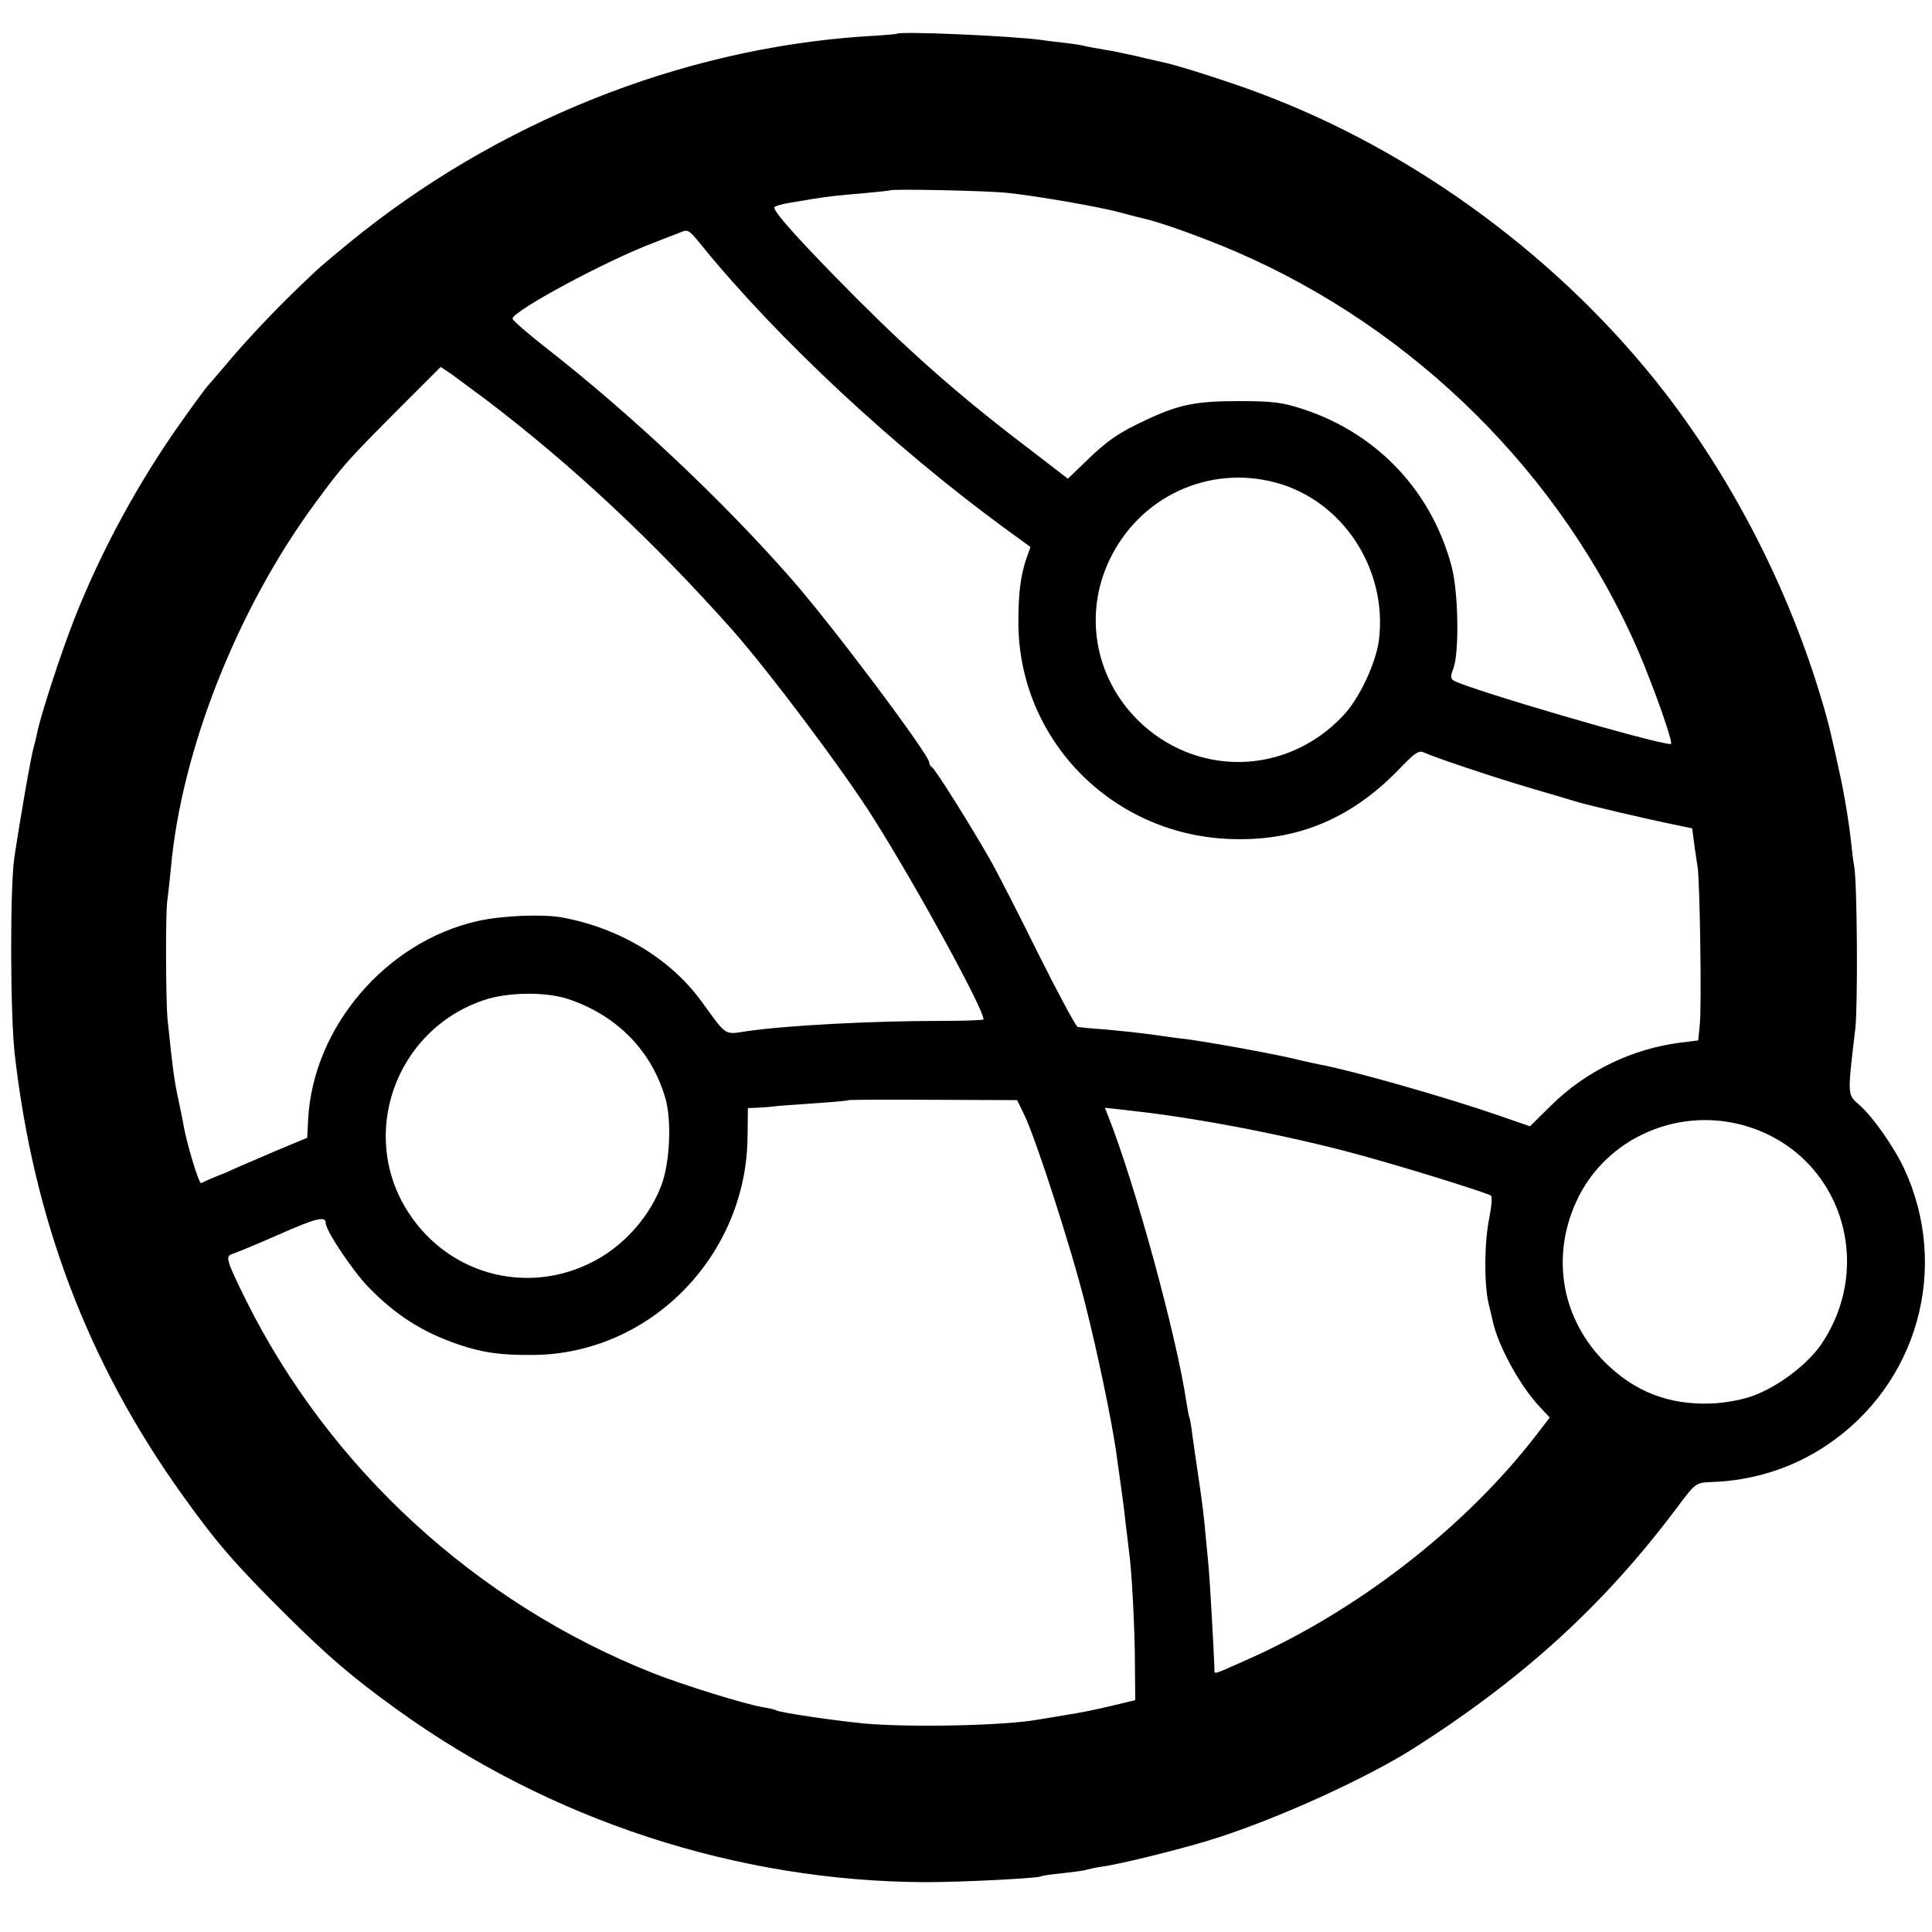 <svg version="1" xmlns="http://www.w3.org/2000/svg" width="806.667" height="806.667" viewBox="0 0 605 605"><path d="M280.7 10.6c-.1.1-4.7.5-10.2.8-57.5 3.9-115 26.9-161 64.5-9.3 7.7-8.6 7-16.1 14.2-8.3 8-17.1 17.4-22.9 24.4-2.8 3.3-5.3 6.2-5.6 6.5-.3.3-3.8 5-7.7 10.5-13.7 19.2-25.5 40.9-34 62.5-4.3 11-10.7 30.7-11.6 35.7-.3 1.3-.7 3.1-1 4.1-.8 2.5-4.2 22-6.1 34.7-1.4 9.1-1.3 49.2.1 61.5 5.9 51.9 22.9 96.8 52.4 138 10.7 15 16.6 21.8 32.4 37.5 13.3 13.2 21 19.8 34.6 29.6 48.2 34.9 106.9 54.1 166 54.3 11 0 34.8-1.2 35.9-1.8.3-.2 3.4-.7 6.8-1 3.5-.4 6.8-.8 7.5-1.1.7-.2 3-.7 5.1-1 6-.8 27.5-6.2 36.2-9.1 20-6.5 46.4-18.6 61-27.8 34.6-22 60-45.2 82.8-75.7 5.6-7.5 5.8-7.6 10.5-7.8 13.2-.4 25.6-4.4 36.2-11.5 28.5-19.1 38.7-55.5 24.3-86.6-3.1-6.7-10-16.6-14.3-20.2-3.5-3.1-3.5-2.7-1-23.8.8-7.4.6-46.1-.4-51-.3-1.4-.7-4.9-1-7.9-.5-4.7-1.8-12.8-3-18.6-3-13.9-4-18.2-6.2-25.5-10.2-34.2-27.2-67.6-48.6-95.5-32.4-42.1-78.7-76.3-128.1-94.6-8.5-3.2-25.4-8.6-29.1-9.3-1.2-.3-5-1.1-8.6-2-3.6-.8-8.3-1.8-10.5-2.1-2.2-.4-4.7-.8-5.5-1-.8-.3-3.5-.7-6-1-2.5-.3-6.1-.7-8-1-10.1-1.3-44.3-2.8-45.3-1.9zm34.8 49.8c9.3 1 28.6 4.3 35.5 6.2 3 .8 6.4 1.7 7.4 1.9 5.4 1.2 19.1 6.2 28.6 10.3 56.1 24.2 102.1 69.9 126 125 5.1 12 11.2 29.2 10.2 29.2-4.7 0-63.8-17.3-68-19.9-1-.6-1-1.4-.1-3.7 1.9-4.9 1.6-23.9-.5-31.9-6.2-23.5-23.1-41.6-46.3-49.3-6.7-2.2-9.6-2.6-20.3-2.6-13.3 0-18.7 1-29.1 5.9-8.6 4-12.3 6.5-19.4 13.5l-5.1 4.9-10.4-8c-21.7-16.4-37.3-30-55.6-48.3-17.6-17.7-26.5-27.6-25.9-28.7.3-.4 2.4-1 4.8-1.4 2.3-.4 5.6-.9 7.2-1.2 5-.8 7.7-1.1 16-1.8 4.4-.4 8.1-.8 8.3-.9.5-.5 30.1.1 36.7.8zm-95.9 16.3c23.8 29.3 60.2 63.2 95 88.7l8.1 5.9-1.3 3.6c-1.8 5.4-2.5 10.7-2.5 20.1.1 36.3 28.8 66 65.6 67.7 21 1 38.2-6 53.3-21.5 5.6-5.8 6.5-6.4 8.5-5.4 3.3 1.5 21.7 7.7 33.7 11.2 5.8 1.7 11.9 3.5 13.5 4 3.9 1.2 22.3 5.5 30.2 7.1l6.2 1.3.6 4.6c.3 2.5.9 5.9 1.1 7.5.7 4.4 1.3 43.1.7 49.1l-.5 5.2-5.6.7c-15 1.9-29.6 8.9-40.4 19.6l-6.7 6.6-9.8-3.4c-16.2-5.6-45.6-14-55.8-15.9-1.1-.2-3.8-.8-6-1.3-6.4-1.7-27.3-5.5-36-6.7-2.2-.2-6.9-.9-10.5-1.4-3.6-.5-10.1-1.2-14.5-1.6-4.4-.3-8.4-.7-9-.8-.5 0-6-10.2-12.2-22.6-6.1-12.4-12.8-25.4-14.8-29-5.8-10.3-17.8-29.5-18.7-29.8-.4-.2-.8-.8-.8-1.4 0-2.4-29.8-42.2-42.9-57.2-21.7-24.8-50.7-52.1-77.4-72.9-5.6-4.4-10.2-8.4-10.2-8.9 0-2.4 29.4-18.2 44-23.7 3.3-1.3 6.9-2.7 8-3.1 3-1.3 3-1.3 7.1 3.7zm-67.1 48.7c26.9 20.5 51.7 43.7 76.6 71.6 11.6 13.1 35.2 44.5 44.6 59.5 13.8 21.9 34.3 59.5 34.3 62.7 0 .3-6.4.5-14.2.5-20.6 0-47.4 1.4-59.8 3.2-7.4 1.1-6.2 1.8-14.4-9.4-9.7-13.3-25.6-22.9-43.6-26.2-6.1-1.1-18.7-.6-26.3 1.1-28.7 6.4-51.6 33.1-53.2 62l-.3 5.9-8.9 3.7c-4.8 2.1-10.6 4.5-12.8 5.5-2.2 1-4.2 1.9-4.5 2-1.4.5-6.4 2.6-7 3-.7.4-4.7-13-5.6-18.5-.2-1.4-.9-4.5-1.4-7-1.4-6.3-1.9-10.1-3.5-25.5-.6-5.3-.7-34.3-.1-37.5.2-1.4.7-5.9 1.1-10 3.3-37.2 21-81.8 45.6-115 8.4-11.4 9.8-12.9 25.1-28.3l13.8-13.8 3.3 2.2c1.7 1.3 6.8 5 11.2 8.3zm246.9 25.7c21.1 5.6 35.2 27.2 32.4 49.4-.9 7.1-6.2 18.4-11.2 23.6-17.7 18.9-46.3 19.4-64.5 1.2-13.3-13.4-16.7-33-8.7-49.9 9.4-19.8 31-29.9 52-24.3zM178.4 313c15 5.2 25.6 16.1 29.9 30.7 2.1 7 1.5 20.3-1.2 27.5-3.5 9.2-10.5 17.4-18.9 22.5-20.9 12.5-47.1 6.4-60.3-14-15.8-24.3-4.1-57.2 23.6-66.5 7.6-2.6 19.8-2.7 26.9-.2zm142.3 36c3.6 7.3 14.9 42.3 19.2 59.6 3.7 14.6 8.1 35.6 9.6 45.9 1.6 11.3 2.5 17.8 3 22.6.4 3 .8 6.7 1 8.4.9 5.7 1.9 25 1.9 36l.1 10.9-7.5 1.8c-4.1 1-10.4 2.3-14 2.8-3.6.6-7.6 1.3-9 1.5-10.5 1.9-40.2 2.5-54.5 1.2-10-1-26.2-3.4-27.4-4.1-.3-.2-2.2-.7-4.2-1-5.2-.8-25.5-7.1-34.5-10.7-55.2-21.9-101.1-64-127.4-116.8-6.1-12.4-6.5-13.7-4.3-14.4 1-.3 7.6-3 14.6-6.1 11.8-5.2 14.7-5.9 14.7-3.6 0 2.4 8.6 15.2 13.6 20.3 8.6 8.7 16.7 13.9 28.2 17.8 7.4 2.5 13.1 3.3 23.2 3.2 36.7-.3 66.9-31.2 67.1-68.6l.1-8.7 2.6-.1c1.5-.1 3.8-.2 5.2-.4 1.4-.2 7.2-.6 13-1s10.6-.8 10.8-1c.1-.1 12-.2 26.5-.1l26.2.1 2.2 4.5zm39.3-.5c21.9 2.8 50.2 8.6 70.9 14.6 14.1 4 34.5 10.4 36 11.3.4.3.2 3.3-.5 6.8-1.6 7.6-1.7 20.6-.3 26.8.6 2.5 1.2 4.9 1.3 5.5 1.6 7.8 8.7 20.7 14.9 27.2l3 3.2-4.4 5.7c-22.2 28.8-56.3 55.2-91 70.4-10.3 4.6-9.6 4.4-9.6 2.7-.1-4.3-1.5-28.8-1.8-31.7-.2-1.9-.6-6.7-1-10.5-.3-3.9-1.2-11.3-2-16.5-.8-5.2-1.7-11.8-2.1-14.5-.3-2.8-.8-5.2-.9-5.5-.2-.3-.6-2.6-1-5-2.9-20-16-68.1-24.4-89.3l-1.1-2.8 4.7.5c2.7.3 6.8.8 9.3 1.1zm188.3 4.6c28 9.4 38.9 42.5 22.2 67.6-4.2 6.3-13.3 13.3-21.3 16.3-3.4 1.3-8.7 2.3-13.2 2.5-13.3.5-24-3.6-33.3-12.8-13.5-13.4-17.1-32.7-9.2-50.2 9.2-20.5 33.1-30.7 54.8-23.4z"/></svg>